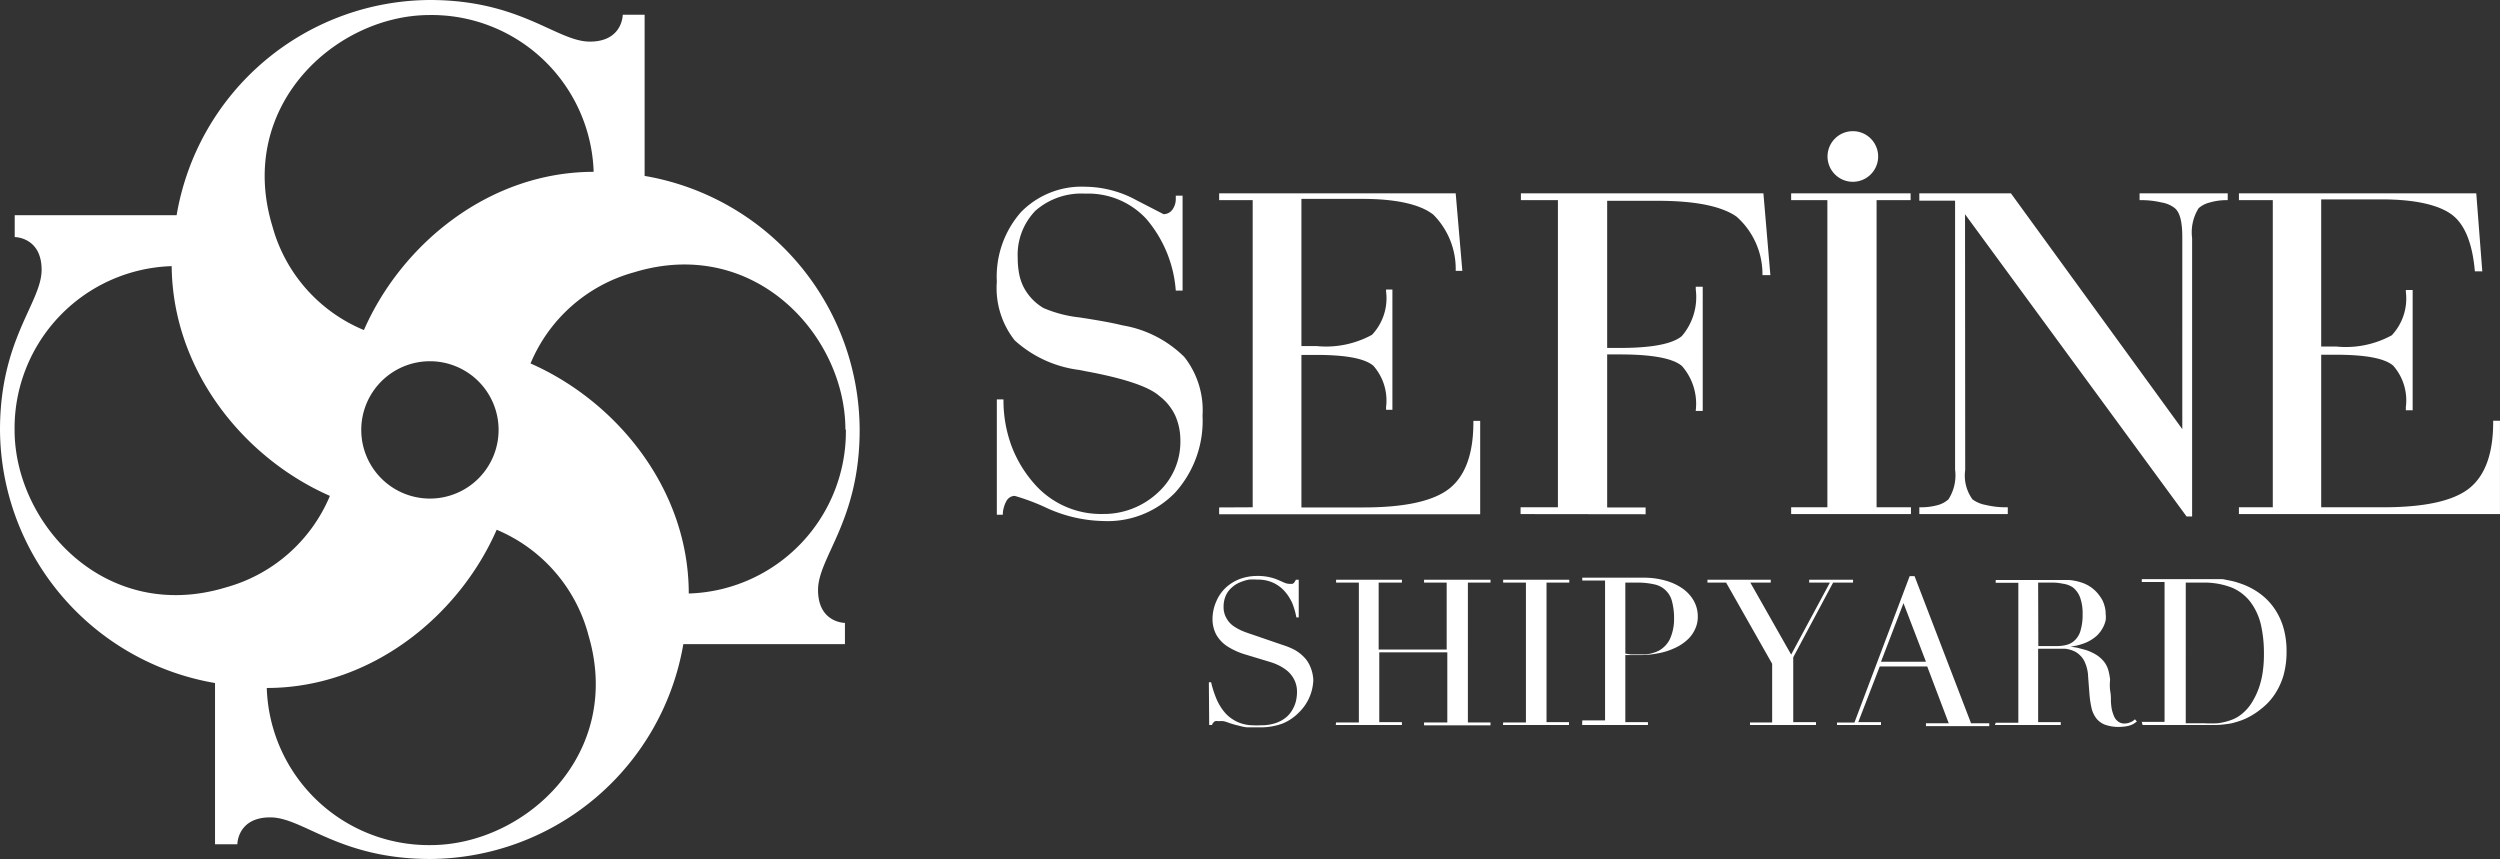 <svg id="logo-2" xmlns="http://www.w3.org/2000/svg" width="240" height="82.466" viewBox="0 0 240 82.466">
  <rect x="0" y="0" width="240" height="82.466" fill="#333333" stroke="none"/>
  <path id="Path_200" data-name="Path 200" d="M186.5,95.458V65.974h-3.251v-.653h22.785l.577,7.489H205.9c-.228-2.643-.942-4.451-2.142-5.392S200.292,65.9,196.98,65.9h-5.833V80.025h1.428a9.19,9.19,0,0,0,5.347-1.078,5.165,5.165,0,0,0,1.352-4.162V74.6h.653V86.146h-.653v-.319a5.043,5.043,0,0,0-1.215-3.965c-.805-.7-2.643-1.048-5.484-1.048h-1.428V95.458H197.1q5.97,0,8.263-1.823c1.519-1.215,2.294-3.327,2.294-6.349v-.137h.653v8.962H183.248v-.653Zm-29.529-3.57a3.873,3.873,0,0,0,.7,2.81,3.038,3.038,0,0,0,1.246.532,8.552,8.552,0,0,0,2.142.228v.653h-8.491v-.653a6.075,6.075,0,0,0,1.732-.2,2.521,2.521,0,0,0,1.063-.562A4.253,4.253,0,0,0,156,91.843V66.02h-3.433v-.7h8.795l16.451,22.633V69.559c0-1.519-.228-2.415-.729-2.825a2.749,2.749,0,0,0-1.23-.532,8.551,8.551,0,0,0-2.142-.228v-.653h8.461v.653a5.7,5.7,0,0,0-1.732.228,2.491,2.491,0,0,0-1.063.547,4.36,4.36,0,0,0-.623,2.871V96.339h-.532L156.955,67.326Zm-16.709,4.223v-.653h3.478V65.974h-3.478v-.653H151.73v.653h-3.266V95.458h3.3v.653Zm-25.975,0v-.653h3.585V65.974h-3.554v-.653H137.6l.668,7.853h-.759a7.382,7.382,0,0,0-2.491-5.62q-2.172-1.519-7.595-1.519H122.6V80.161h1.23c3.038,0,5.043-.38,5.939-1.139a5.757,5.757,0,0,0,1.337-4.466v-.273h.668V86.207H131.1a5.514,5.514,0,0,0-1.322-4.314c-.881-.744-2.871-1.109-5.954-1.109H122.6V95.473h3.691v.653ZM88.57,95.458V65.974H85.35v-.653h22.709l.638,7.443h-.638a7.382,7.382,0,0,0-2.142-5.392c-1.2-.957-3.463-1.519-6.775-1.519H93.248V79.979h1.428a9.19,9.19,0,0,0,5.347-1.078,5.119,5.119,0,0,0,1.352-4.162v-.182h.608V86.1h-.608v-.273a5.043,5.043,0,0,0-1.215-3.949c-.805-.7-2.628-1.048-5.484-1.048H93.248V95.473H99.2q5.97,0,8.263-1.823c1.519-1.215,2.294-3.327,2.294-6.349v-.137h.653v8.962H85.35v-.653ZM64.008,85.1h.638a12.608,12.608,0,0,0,.805,4.557,11.742,11.742,0,0,0,2.111,3.494A8.491,8.491,0,0,0,74.2,96.1a7.6,7.6,0,0,0,5.286-2.066,6.577,6.577,0,0,0,2.142-5.013,5.879,5.879,0,0,0-.486-2.354,5.058,5.058,0,0,0-1.519-1.884c-1-.9-3.372-1.7-7.078-2.385l-.608-.122a11.3,11.3,0,0,1-6.213-2.841A8.111,8.111,0,0,1,64.008,73.8a9.372,9.372,0,0,1,2.309-6.668,8.127,8.127,0,0,1,6.2-2.446A10.466,10.466,0,0,1,77.451,66l2.567,1.322a1.063,1.063,0,0,0,.835-.425,1.732,1.732,0,0,0,.334-1.094v-.258h.653v9.114h-.653a11.924,11.924,0,0,0-2.825-6.881,7.6,7.6,0,0,0-5.863-2.43,6.7,6.7,0,0,0-4.77,1.625,6.076,6.076,0,0,0-1.716,4.557,8.216,8.216,0,0,0,.137,1.519,4.86,4.86,0,0,0,.456,1.322,5.028,5.028,0,0,0,1.884,1.96,11.984,11.984,0,0,0,3.448.9c1.792.273,3.159.516,4.116.759a11.013,11.013,0,0,1,5.954,3.038,8.278,8.278,0,0,1,1.747,5.635,10.268,10.268,0,0,1-2.613,7.367,9.008,9.008,0,0,1-6.851,2.749,13.671,13.671,0,0,1-5.408-1.215,20.552,20.552,0,0,0-3.159-1.2.927.927,0,0,0-.79.486,2.4,2.4,0,0,0-.243.592,2.294,2.294,0,0,0-.106.729h-.577Z" transform="translate(31.688 -46.759)" fill="#fff"/>
  <path id="Path_201" data-name="Path 201" d="M118.93,61.17a2.43,2.43,0,1,1-2.43,2.43,2.43,2.43,0,0,1,2.43-2.43" transform="translate(58.943 -48.578)" fill="#fff" fill-rule="evenodd"/>
  <path id="Path_202" data-name="Path 202" d="M171.182,89.918h1.671a7.321,7.321,0,0,1,2.765.486,4.36,4.36,0,0,1,1.792,1.4,5.879,5.879,0,0,1,.987,2.157,12.289,12.289,0,0,1,.289,2.81,11.378,11.378,0,0,1-.106,1.656,8.188,8.188,0,0,1-.349,1.519,7.124,7.124,0,0,1-.668,1.428,4.268,4.268,0,0,1-.942,1.109,3.4,3.4,0,0,1-1.109.638,5.878,5.878,0,0,1-1.261.3,12.367,12.367,0,0,1-1.322,0h-1.747Zm-4.147,13.671h7.109a8.846,8.846,0,0,0,.972-.091,3.981,3.981,0,0,0,.866-.182,6.408,6.408,0,0,0,.9-.319,6.9,6.9,0,0,0,1.519-.942,5.818,5.818,0,0,0,1.291-1.367,6.623,6.623,0,0,0,.866-1.838,8.369,8.369,0,0,0,.3-2.324A8.081,8.081,0,0,0,180.6,94.4a6.365,6.365,0,0,0-.835-1.884A5.924,5.924,0,0,0,178.337,91a6.957,6.957,0,0,0-2.066-1.048,5.985,5.985,0,0,0-.775-.213l-.76-.152H166.96v.273h2.187v13.428H166.96ZM157.01,89.918h1.337a4.876,4.876,0,0,1,1.033.106,2.263,2.263,0,0,1,.957.349,2.233,2.233,0,0,1,.684.927,4.421,4.421,0,0,1,.258,1.641,5.209,5.209,0,0,1-.182,1.519,2.005,2.005,0,0,1-.5.927,1.732,1.732,0,0,1-.775.486,3.372,3.372,0,0,1-.987.137h-1.808Zm-4.147,13.671h6.319v-.273H157.01V96.267h2.582a2.81,2.81,0,0,1,.744.182,1.853,1.853,0,0,1,.668.425,2.066,2.066,0,0,1,.532.79,3.63,3.63,0,0,1,.273,1.291l.137,1.777a9.265,9.265,0,0,0,.213,1.322,2.613,2.613,0,0,0,.471.942,1.959,1.959,0,0,0,.835.577,3.844,3.844,0,0,0,1.291.2,4.361,4.361,0,0,0,.881-.091,2.309,2.309,0,0,0,.532-.2l.319-.228-.182-.213a1.261,1.261,0,0,1-.486.3,1.383,1.383,0,0,1-.532.106.972.972,0,0,1-.608-.2,1.215,1.215,0,0,1-.38-.486,4.12,4.12,0,0,1-.213-.653,5.605,5.605,0,0,1-.091-.835,4.6,4.6,0,0,0-.076-1,4.7,4.7,0,0,1,0-1.033,5.928,5.928,0,0,0-.167-.9,2.385,2.385,0,0,0-.486-.911,3.038,3.038,0,0,0-.775-.638,5.059,5.059,0,0,0-.881-.395l-.851-.228-.653-.106h0a5.377,5.377,0,0,0,1.519-.395,3.8,3.8,0,0,0,1.018-.653,3.038,3.038,0,0,0,.577-.759,2.72,2.72,0,0,0,.273-.729,2.127,2.127,0,0,0,0-.577,2.72,2.72,0,0,0-.122-.835,2.583,2.583,0,0,0-.41-.851,3.417,3.417,0,0,0-1.792-1.352,5.074,5.074,0,0,0-1.215-.243h-7.018v.273h2.172v13.428h-2.172Zm-6.623-6.076h-4.314l2.157-5.62Zm-8.537,6.076h4.223v-.273h-2.187l2.066-5.347h4.557l2.066,5.453h-2.187v.273h6.076v-.273H150.57L145.147,89.3h-.471l-5.3,14.051H137.7Zm-8.354,0h6.334v-.273H133.5V97.088l3.828-7.17h1.914v-.273H135.03v.273h1.99L133.3,96.829l-3.919-6.911h1.959v-.273h-6.076v.273h1.792l4.42,7.792v5.635h-2.127ZM117.38,89.918h1.139a7.23,7.23,0,0,1,1.625.167,2.2,2.2,0,0,1,1.716,1.625,6.365,6.365,0,0,1,.2,1.671,4.709,4.709,0,0,1-.38,1.914,2.552,2.552,0,0,1-1.048,1.139,3.372,3.372,0,0,1-1.656.38h-1.048l-.547-.076Zm-4.147,13.671h6.319v-.273H117.38V96.875h1.473a8.536,8.536,0,0,0,1.671-.167,6.319,6.319,0,0,0,1.519-.471,4.451,4.451,0,0,0,1.215-.76,3.038,3.038,0,0,0,.79-1.033,2.719,2.719,0,0,0,.289-1.276,3.038,3.038,0,0,0-.395-1.519,3.585,3.585,0,0,0-1.078-1.17,5.362,5.362,0,0,0-1.656-.759,7.473,7.473,0,0,0-2.066-.273h-5.894v.273h2.187v13.428h-2.187Zm-7.595,0h6.334v-.273h-2.157v-13.4H112v-.273h-6.349v.273h2.187v13.428h-2.187Zm-16.056,0h6.349v-.273H93.759v-6.7h6.532v6.729H98.058v.273h6.38v-.273h-2.172V89.918h2.172v-.273h-6.38v.273h2.172v6.425H93.7V89.918h2.233v-.273H89.613v.273H91.8v13.428H89.613Zm-12.152,0h.289a.264.264,0,0,1,.106-.213.349.349,0,0,1,.182-.152.608.608,0,0,1,.3,0,2.355,2.355,0,0,1,.516,0,4.021,4.021,0,0,1,.562.182l.547.167.623.152a3.419,3.419,0,0,0,.547.091h1.306a6.075,6.075,0,0,0,2.1-.38,4.679,4.679,0,0,0,1.519-1.033,4.557,4.557,0,0,0,1.4-3.114,3.676,3.676,0,0,0-.3-1.322,2.886,2.886,0,0,0-.653-.957,3.783,3.783,0,0,0-.851-.638,6.165,6.165,0,0,0-.881-.38l-.714-.243-2.385-.82c-.334-.106-.684-.228-1.018-.365a4.678,4.678,0,0,1-.9-.5,2.233,2.233,0,0,1-.653-.759,2.081,2.081,0,0,1-.258-1.063,2.628,2.628,0,0,1,.213-1.078,2.2,2.2,0,0,1,.562-.76,2.613,2.613,0,0,1,.775-.5,4.753,4.753,0,0,1,.866-.273,5.316,5.316,0,0,1,.82,0,3.524,3.524,0,0,1,1.519.3,3.4,3.4,0,0,1,1.094.805,4.557,4.557,0,0,1,.744,1.154A7.046,7.046,0,0,1,85.8,93.26h.228V89.645h-.273a1.793,1.793,0,0,1-.167.273.425.425,0,0,1-.167.122h-.258a1.292,1.292,0,0,1-.532-.122l-.592-.258a4.557,4.557,0,0,0-.805-.258,4.981,4.981,0,0,0-1.154-.122,4.876,4.876,0,0,0-1.732.3,4.208,4.208,0,0,0-1.367.866,3.889,3.889,0,0,0-.881,1.306,4.162,4.162,0,0,0-.349,1.656,3.16,3.16,0,0,0,.365,1.519,3.3,3.3,0,0,0,1.078,1.124,6.881,6.881,0,0,0,1.777.79l2.263.684a5.605,5.605,0,0,1,.866.334,4.436,4.436,0,0,1,.866.562,2.719,2.719,0,0,1,.638.835,2.552,2.552,0,0,1,.258,1.17,3.978,3.978,0,0,1-.091.82,3.038,3.038,0,0,1-.334.851,2.689,2.689,0,0,1-.623.759,3.159,3.159,0,0,1-1,.547,4.345,4.345,0,0,1-1.428.213,7.278,7.278,0,0,1-.79,0,3.614,3.614,0,0,1-.881-.122,3.327,3.327,0,0,1-.911-.38,3.387,3.387,0,0,1-.866-.714,5.256,5.256,0,0,1-.759-1.2,9.645,9.645,0,0,1-.562-1.716H77.4Z" transform="translate(38.651 -33.989)" fill="#fff"/>
  <path id="Path_203" data-name="Path 203" d="M57.628,56.875c-3.175,0-6.623-3.995-15.372-3.995a24.79,24.79,0,0,0-24.3,20.658H2.413v2.1s2.582,0,2.582,3.144S1,85.417,1,94.151a24.82,24.82,0,0,0,20.643,24.3v15.478h2.142s0-2.582,3.159-2.582,6.623,3.995,15.357,3.995a24.805,24.805,0,0,0,24.3-20.628H82.114v-2.035s-2.582,0-2.582-3.159,3.995-6.623,3.995-15.372a24.82,24.82,0,0,0-20.643-24.38V54.293h-2.1s0,2.582-3.159,2.582M2.4,94.151A15.57,15.57,0,0,1,17.481,78.429c.091,9.995,6.911,18.425,15.19,22.056a15.19,15.19,0,0,1-9.965,8.78C11.147,112.789,2.4,103.189,2.4,94.151m39.858-6.592a6.592,6.592,0,1,1-6.577,6.592,6.592,6.592,0,0,1,6.577-6.592m15.19,26.157c3.524,11.559-6.076,20.294-15.114,20.294A15.57,15.57,0,0,1,26.61,118.926c9.995,0,18.441-6.9,22.071-15.19a15.19,15.19,0,0,1,8.765,9.949M82.205,94.121a15.57,15.57,0,0,1-15.084,15.737c0-9.995-6.9-18.44-15.19-22.086a15.1,15.1,0,0,1,9.934-8.749c11.559-3.539,20.294,6.076,20.294,15.1M57.992,69.376c-9.995,0-18.425,6.9-22.056,15.19a15.084,15.084,0,0,1-8.78-9.949c-3.524-11.559,6.076-20.294,15.1-20.294a15.57,15.57,0,0,1,15.737,15.1" transform="translate(-1 -52.88)" fill="#fff"/>
</svg>
